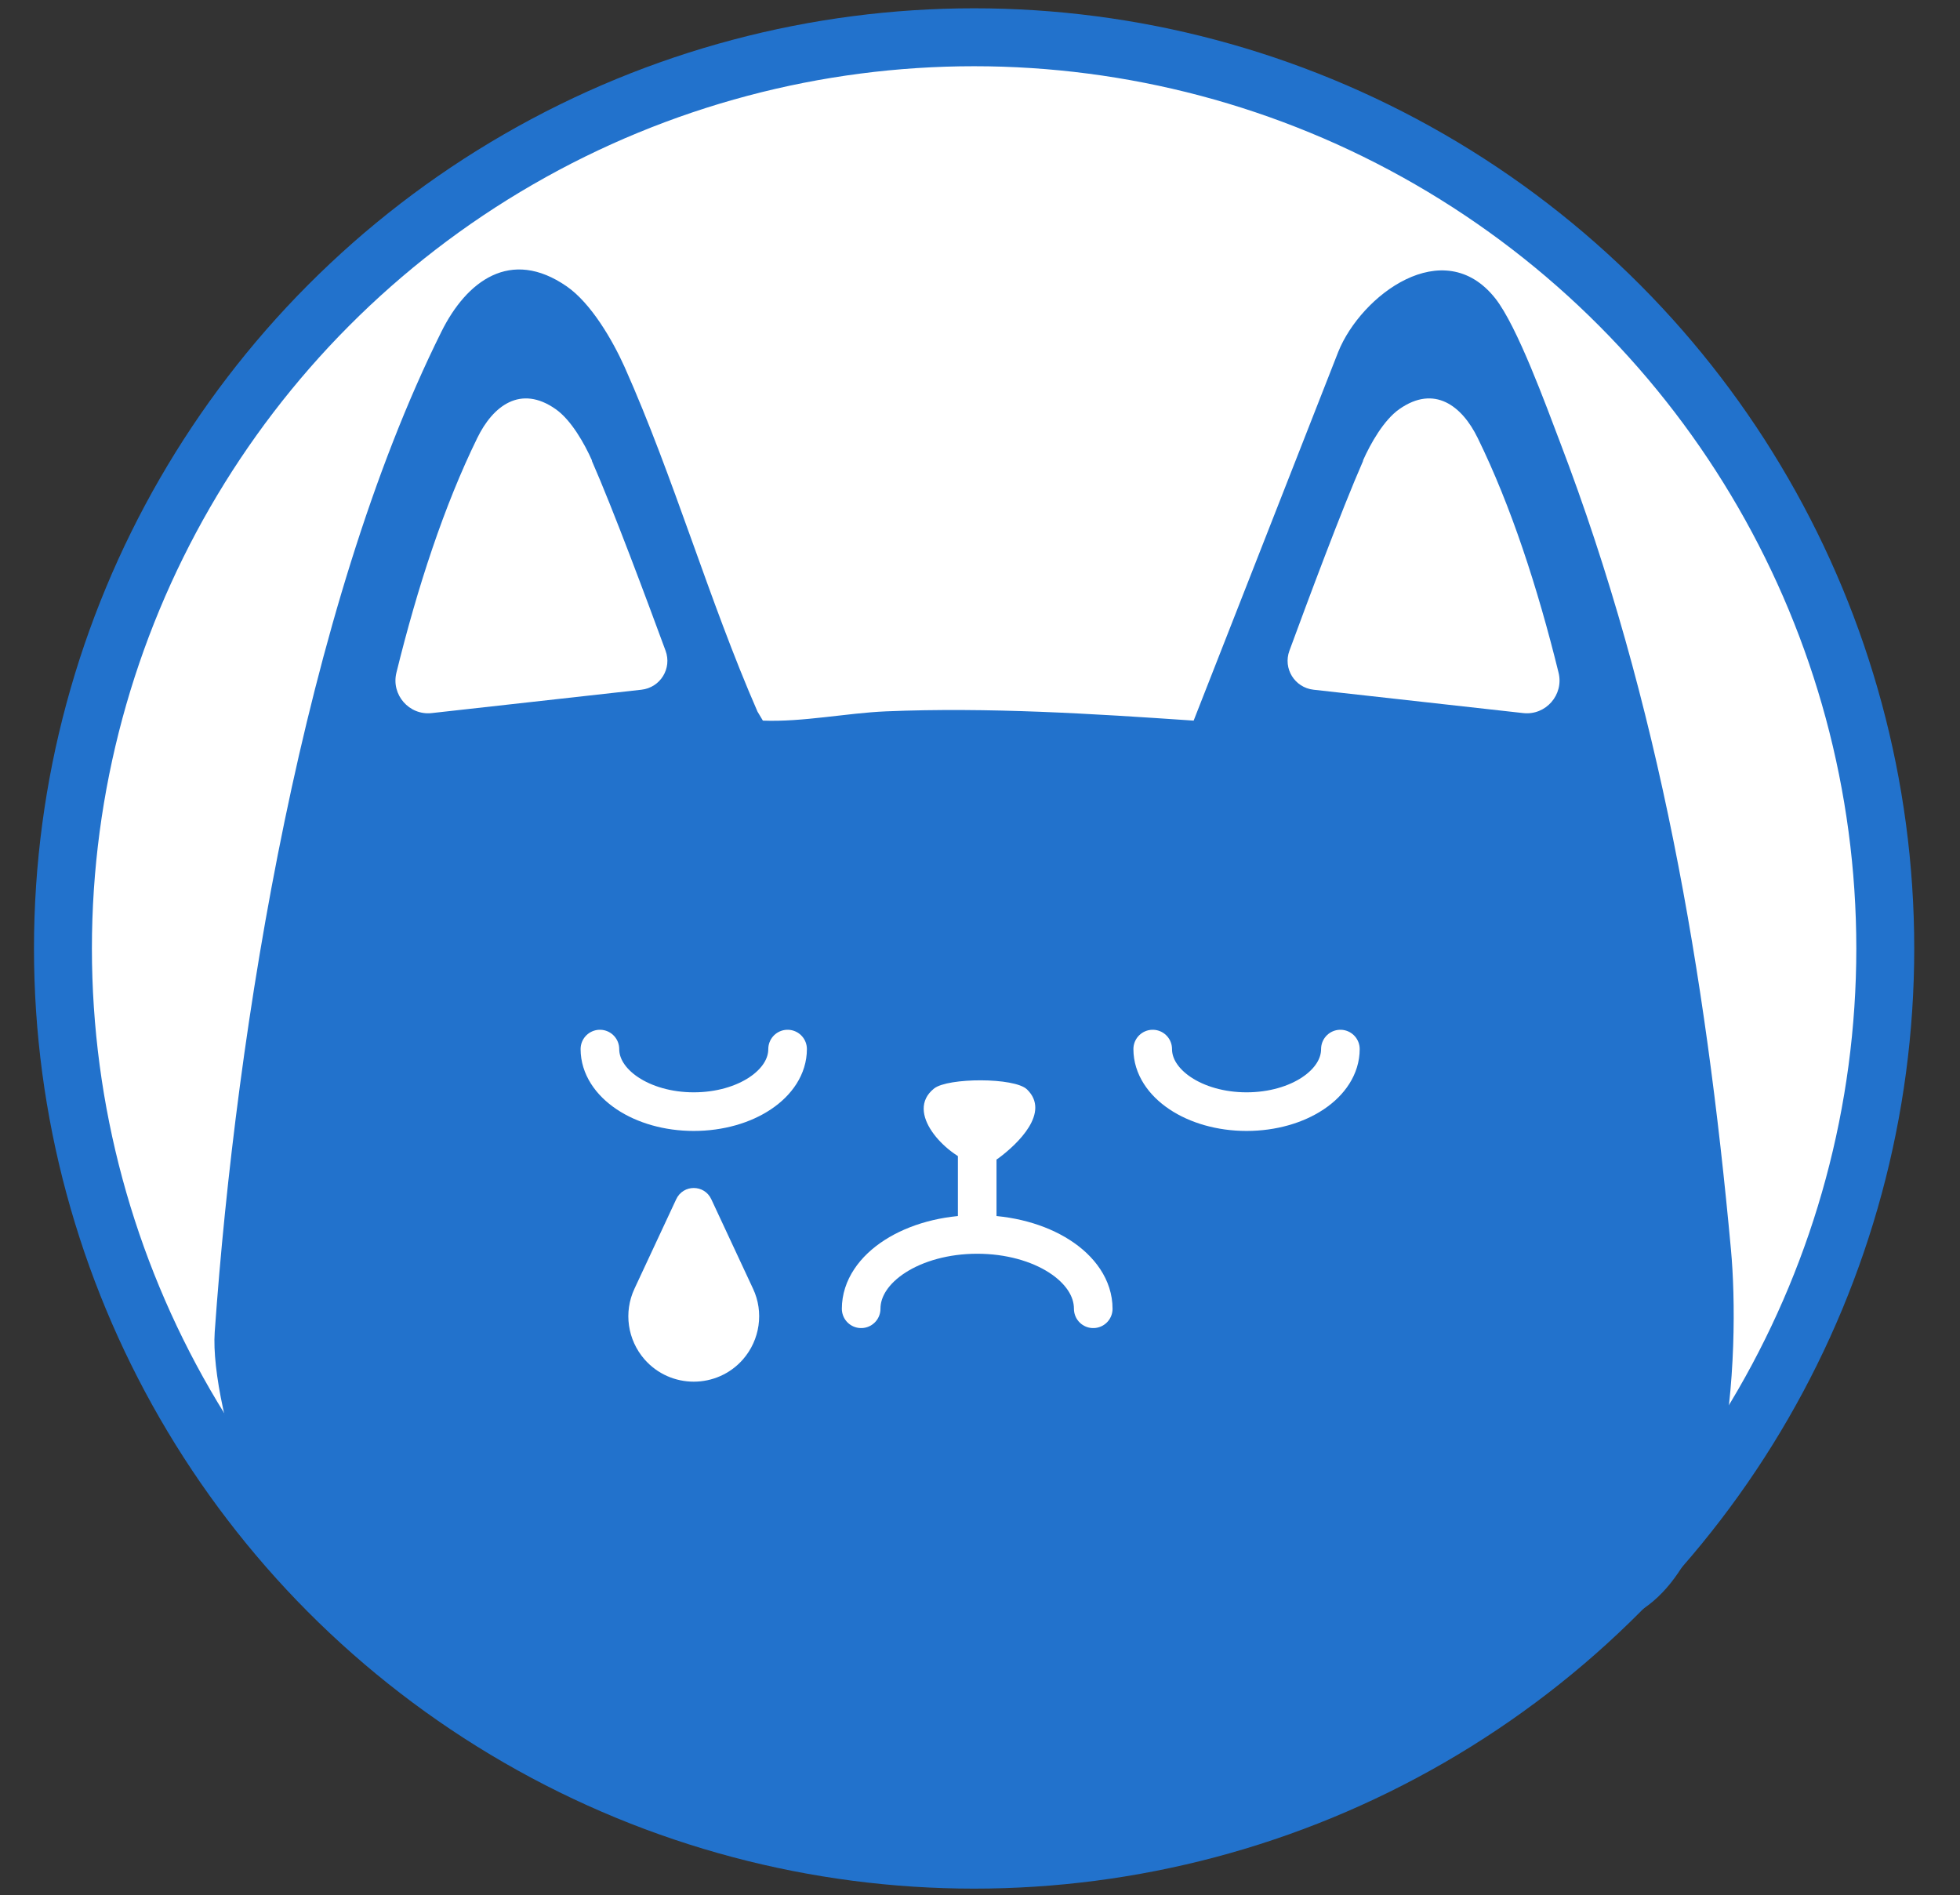 <?xml version="1.0" encoding="UTF-8"?>
<svg id="_레이어_1" data-name=" 레이어 1" xmlns="http://www.w3.org/2000/svg" viewBox="0 0 101.51 98.15">
  <rect x="0" y="0" width="101.51" height="98.15" fill="#333333" stroke="none"/>
  <defs>
    <style>
      .cls-1 {
        fill: #2272cc;
      }

      .cls-2 {
        stroke: #2272cc;
        stroke-width: 3px;
      }

      .cls-2, .cls-3 {
        fill: #fff;
      }

      .cls-2, .cls-4 {
        stroke-miterlimit: 10;
      }

      .cls-5 {
        fill: #4180c3;
      }

      .cls-6 {
        stroke-linecap: round;
        stroke-linejoin: round;
      }

      .cls-6, .cls-4 {
        fill: none;
        stroke: #fff;
        stroke-width: 2px;
      }
    </style>
  </defs>
  <circle class="cls-2" cx="50.45" cy="49.12" r="47.19"/>
  <g>
    <g>
      <polygon class="cls-5" points="50.37 60.24 50.37 60.24 50.38 60.25 50.37 60.24"/>
      <path class="cls-1" d="M82.82,84.17c7.03-.87,7.28-14.54,6.83-19.43-1.31-14.28-3.69-28.34-8.87-41.88-.71-1.86-2.2-5.97-3.34-7.41-2.68-3.38-6.95-.16-8.13,2.77l-7.49,19.1c-5.28-.36-10.62-.7-15.93-.48-2.08.09-4.3.56-6.38.48l-.28-.47c-2.52-5.77-4.33-12.12-6.88-17.84-.62-1.38-1.73-3.3-3-4.18h0c-2.91-2.01-5.19-.27-6.49,2.35-7.12,14.31-10.63,36.04-11.74,51.81-.27,3.87,3.08,14.88,7.31,15.2M51.72,59.98c-.36.26-.77.22-.77.26v4.05h-.57v-4.05c-1.39-.43-3.56-2.63-2-3.87.71-.56,4.16-.58,4.81.05,1.23,1.19-.48,2.82-1.46,3.55h-.01Z"/>
      <path class="cls-3" d="M70.59,23.85c.39-.88,1.08-2.1,1.88-2.66h0c1.82-1.28,3.25-.17,4.06,1.49,1.72,3.51,3.1,7.73,4.19,12.16.28,1.14-.66,2.22-1.83,2.09l-10.86-1.21c-.98-.11-1.59-1.1-1.25-2.02.95-2.58,2.7-7.29,3.82-9.84h0Z"/>
      <path class="cls-3" d="M30.66,23.85c-.39-.88-1.08-2.1-1.88-2.66h0c-1.82-1.28-3.25-.17-4.06,1.49-1.72,3.51-3.1,7.73-4.19,12.16-.28,1.14.66,2.22,1.83,2.09l10.86-1.21c.98-.11,1.59-1.1,1.25-2.02-.95-2.58-2.7-7.29-3.82-9.84h.01Z"/>
    </g>
    <path class="cls-6" d="M44.6,67.78c0-2.12,2.69-3.85,6.01-3.85s6.01,1.72,6.01,3.85"/>
    <path class="cls-6" d="M31.07,54.33c0,1.78,2.17,3.24,4.86,3.24s4.86-1.45,4.86-3.24"/>
    <path class="cls-6" d="M59.7,54.33c0,1.78,2.17,3.24,4.86,3.24s4.86-1.45,4.86-3.24"/>
    <line class="cls-4" x1="50.61" y1="58.77" x2="50.61" y2="64.29"/>
  </g>
  <path class="cls-1" d="M18.25,83.61s18.63,12.04,32.2,12.7,34-14.48,34-14.48"/>
  <path class="cls-3" d="M33.38,70.4h0c-.88-1.01-1.09-2.44-.52-3.66l2.16-4.63c.36-.78,1.46-.78,1.82,0l2.16,4.63c.57,1.21.36,2.65-.52,3.66h0c-1.35,1.54-3.75,1.54-5.1,0Z"/>
</svg>